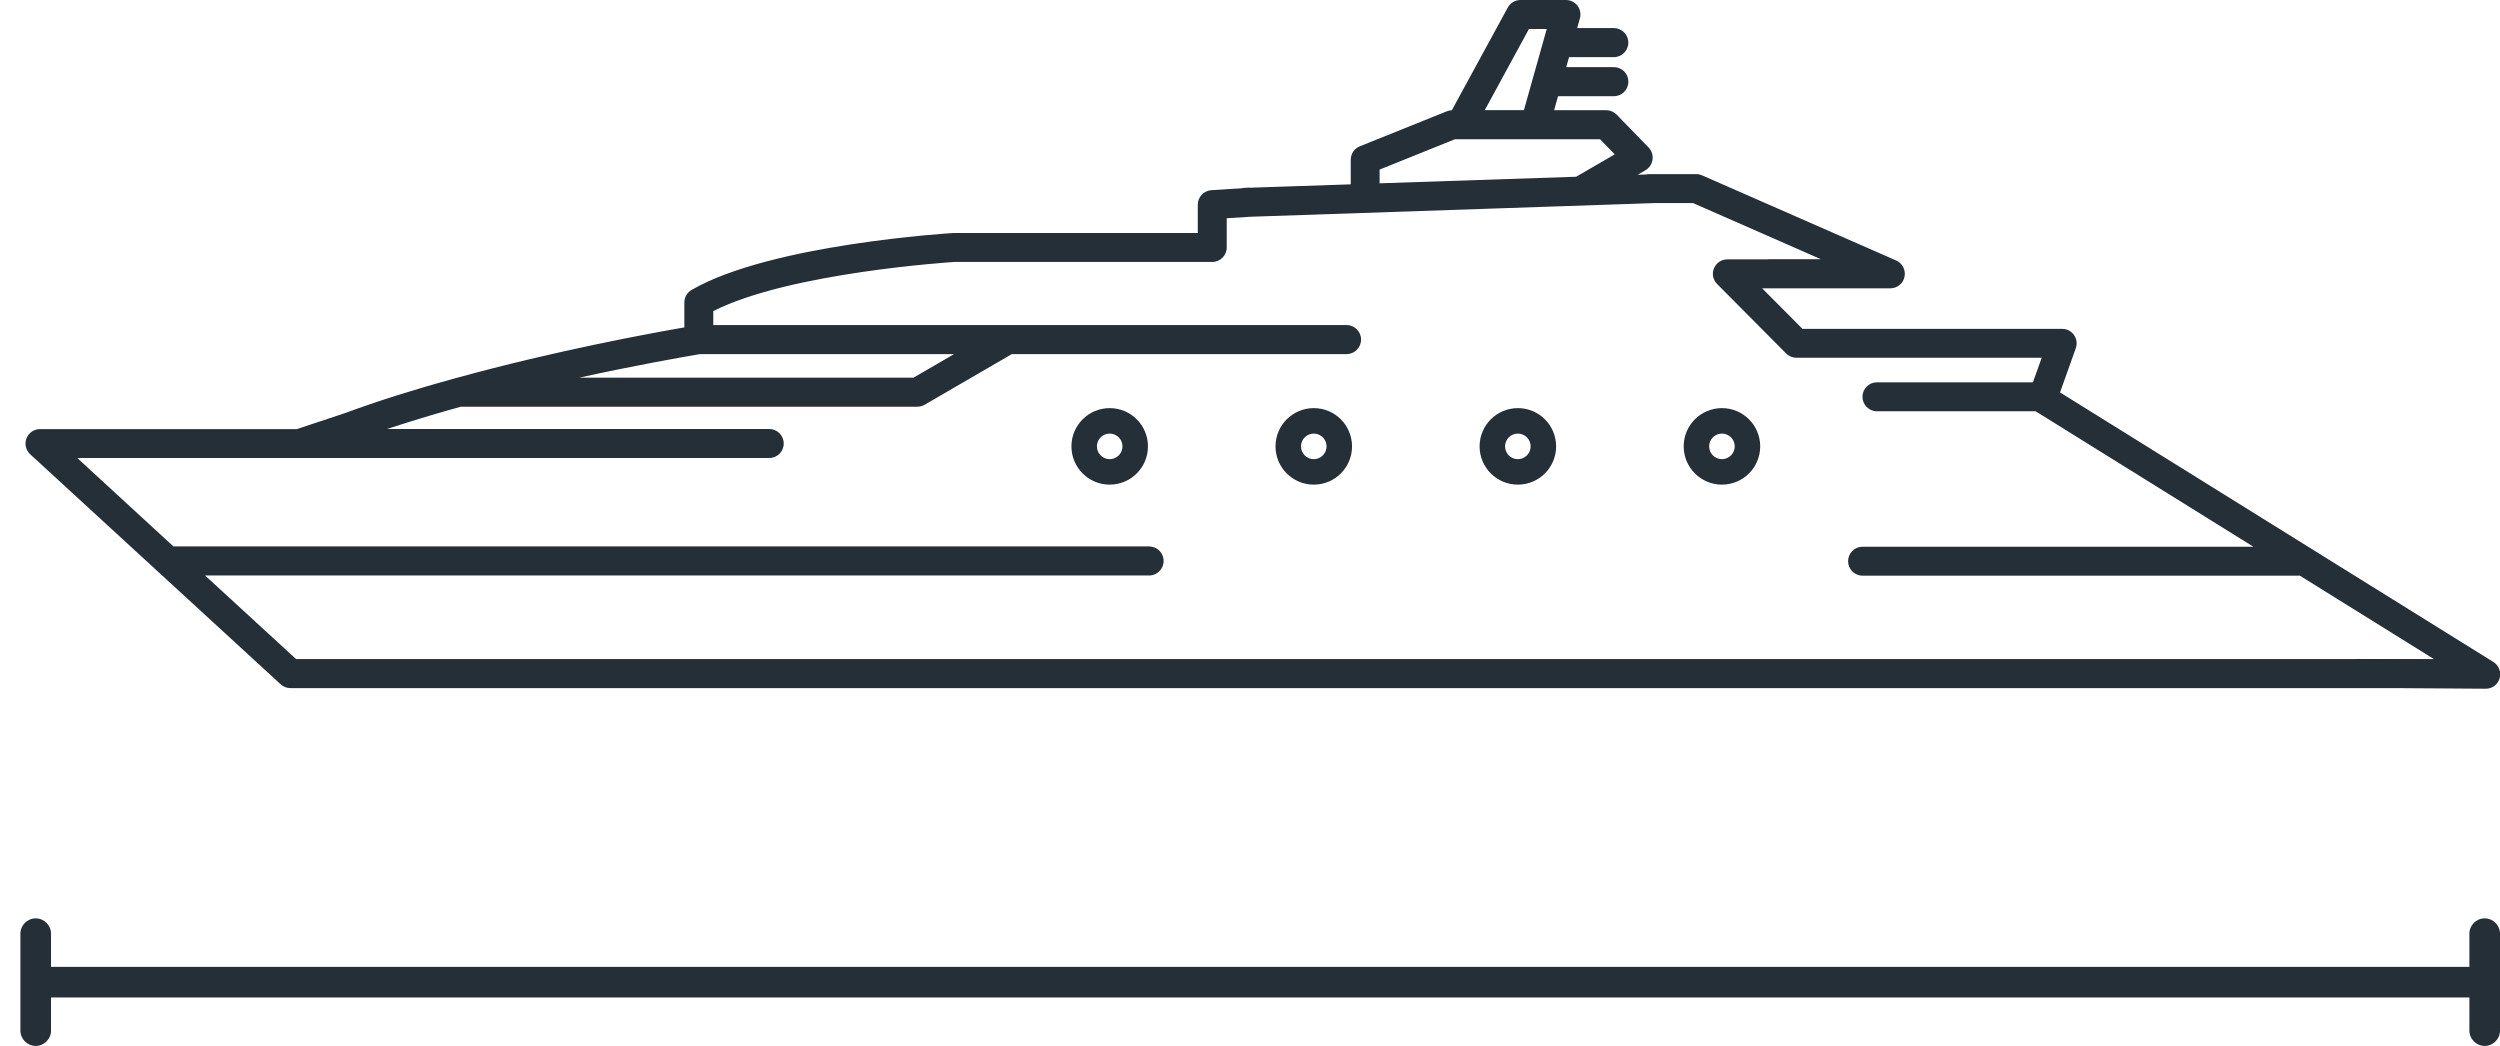 <svg width="98" height="41" viewBox="0 0 98 41" fill="none" xmlns="http://www.w3.org/2000/svg">
<path fill-rule="evenodd" clip-rule="evenodd" d="M1.399 38.5C1.399 38.169 1.668 37.9 1.999 37.9H96.883C97.215 37.9 97.483 38.169 97.483 38.5C97.483 38.831 97.215 39.1 96.883 39.1H1.999C1.668 39.1 1.399 38.831 1.399 38.5Z" fill="#252F38"/>
<path fill-rule="evenodd" clip-rule="evenodd" d="M1.4 41C1.068 41 0.8 40.731 0.8 40.4L0.8 36.6C0.8 36.269 1.068 36 1.4 36C1.731 36 2 36.269 2 36.6L2 40.4C2 40.731 1.731 41 1.4 41Z" fill="#252F38"/>
<path fill-rule="evenodd" clip-rule="evenodd" d="M97.4 41C97.068 41 96.8 40.731 96.8 40.4V36.6C96.8 36.269 97.068 36 97.4 36C97.731 36 98 36.269 98 36.6V40.4C98 40.731 97.731 41 97.4 41Z" fill="#252F38"/>
<g clip-path="url(#clip0_612_16935)">
<path d="M92.987 26.038H92.375C92.387 26.033 92.399 26.033 92.411 26.033H92.413L92.987 26.038Z" fill="#252F38"/>
<path d="M92.987 26.238H91.182L92.309 25.847C92.353 25.831 92.388 25.831 92.408 25.831L92.987 25.835V26.236V26.238Z" fill="#252F38"/>
<path d="M95.625 26.053L92.988 26.035H95.312C95.312 26.035 95.328 26.037 95.336 26.037C95.432 26.043 95.529 26.049 95.625 26.053Z" fill="#252F38"/>
<path d="M95.623 26.254L92.986 26.236V25.835L95.348 25.837C95.442 25.843 95.54 25.849 95.633 25.853L95.623 26.254Z" fill="#252F38"/>
<path d="M48.982 7.559L48.9 7.563V7.561L48.982 7.559Z" fill="#252F38"/>
<path d="M48.701 7.774V7.367L48.976 7.359L48.984 7.561H49.1L48.984 7.563L48.99 7.76L48.701 7.774Z" fill="#252F38"/>
<path d="M97.63 26.119L80.506 15.467L81.178 13.584C81.218 13.472 81.202 13.345 81.134 13.249C81.066 13.151 80.955 13.093 80.835 13.093H70.57L68.589 11.101H74.097C74.27 11.101 74.422 10.979 74.456 10.808C74.492 10.636 74.404 10.463 74.244 10.393L66.631 7.054C66.585 7.034 66.535 7.024 66.483 7.024H64.768C64.768 7.024 64.768 7.028 64.768 7.03L63.401 7.076L64.395 6.5C64.492 6.442 64.558 6.342 64.574 6.229C64.59 6.117 64.552 6.003 64.472 5.921L63.222 4.633C63.152 4.561 63.056 4.521 62.958 4.521H60.651L60.926 3.54C60.97 3.56 61.02 3.57 61.069 3.57H63.258C63.459 3.57 63.625 3.406 63.625 3.201C63.625 2.996 63.459 2.832 63.258 2.832H61.125L61.349 2.04H63.258C63.459 2.04 63.625 1.875 63.625 1.671C63.625 1.466 63.459 1.302 63.258 1.302H61.556L61.734 0.668C61.766 0.557 61.744 0.437 61.674 0.345C61.604 0.253 61.494 0.198 61.381 0.198H59.595C59.462 0.198 59.338 0.273 59.274 0.391L57.026 4.521H56.919C56.873 4.521 56.825 4.531 56.783 4.549L53.376 5.919C53.236 5.975 53.145 6.111 53.145 6.262V7.419L49.002 7.557H48.982L48.9 7.563L47.496 7.653C47.302 7.665 47.151 7.828 47.151 8.023V9.332H37.384C37.071 9.35 30.224 9.787 27.207 11.538C27.094 11.605 27.024 11.727 27.024 11.857V13.001C25.913 13.189 21.977 13.893 17.916 15.012C17.912 15.012 17.91 15.014 17.908 15.014C16.45 15.415 14.974 15.871 13.608 16.374L11.667 17.02H1.57C1.418 17.02 1.28 17.114 1.227 17.255C1.171 17.397 1.209 17.559 1.322 17.662L11.138 26.677C11.204 26.739 11.294 26.773 11.386 26.773H93.914L96.019 26.787H96.025L97.437 26.797H97.439C97.602 26.797 97.744 26.689 97.79 26.533C97.834 26.374 97.77 26.206 97.63 26.119ZM59.815 0.939H60.896L59.887 4.521H57.866L59.815 0.939ZM53.881 6.512L56.992 5.261H62.805L63.619 6.097L61.841 7.128L53.881 7.395V6.512ZM27.423 13.682H38.14L35.864 15.004H20.926C24.319 14.198 27.114 13.735 27.423 13.682ZM95.626 26.053L92.989 26.035H11.527L7.526 22.361H45.05C45.252 22.361 45.417 22.196 45.417 21.992C45.417 21.787 45.252 21.623 45.05 21.623H6.724L2.517 17.758H25.167C25.167 17.758 25.179 17.758 25.185 17.756H30.156C30.359 17.756 30.523 17.591 30.523 17.387C30.523 17.182 30.359 17.018 30.156 17.018H22.817C22.817 17.018 22.805 17.018 22.799 17.02H13.945C14.88 16.695 15.85 16.382 16.855 16.083C17.254 15.965 17.649 15.853 18.042 15.744H35.962C36.026 15.744 36.09 15.726 36.146 15.694L39.611 13.682H52.788C52.991 13.682 53.154 13.518 53.154 13.313C53.154 13.109 52.991 12.944 52.788 12.944H27.762V12.076C30.728 10.495 37.341 10.074 37.408 10.07H47.522C47.723 10.07 47.889 9.906 47.889 9.701V8.369L48.968 8.299L64.873 7.764L66.407 7.762L72.335 10.363H70.822C70.822 10.363 70.838 10.367 70.845 10.369H67.71C67.562 10.369 67.43 10.459 67.373 10.596C67.317 10.732 67.349 10.889 67.453 10.993L70.161 13.719C70.229 13.787 70.323 13.825 70.419 13.825H80.318L79.83 15.191H73.572C73.373 15.191 73.209 15.353 73.209 15.556C73.209 15.758 73.373 15.923 73.572 15.923H79.853C79.853 15.923 79.865 15.931 79.871 15.935L89.035 21.635H73.01C72.808 21.635 72.645 21.797 72.645 22C72.645 22.202 72.808 22.367 73.01 22.367H90.126C90.15 22.367 90.174 22.365 90.198 22.359H90.2L96.144 26.057L95.626 26.053Z" fill="#252F38"/>
<path d="M97.438 26.998L93.912 26.974H11.385C11.242 26.974 11.102 26.92 11 26.823L1.186 17.81C1.013 17.654 0.953 17.401 1.039 17.182C1.123 16.966 1.334 16.821 1.567 16.821H11.635L13.546 16.186C14.8 15.722 16.25 15.265 17.848 14.826L17.888 14.816C21.794 13.741 25.536 13.057 26.826 12.834V11.859C26.826 11.657 26.934 11.468 27.109 11.366C30.213 9.565 37.304 9.138 37.374 9.134H46.953V8.025C46.953 7.724 47.186 7.475 47.485 7.455L48.985 7.359L52.949 7.226V6.264C52.949 6.029 53.088 5.822 53.306 5.734L56.713 4.364C56.773 4.338 56.842 4.324 56.912 4.322L59.104 0.297C59.202 0.114 59.394 0 59.601 0H61.386C61.562 0 61.731 0.084 61.839 0.225C61.947 0.367 61.981 0.554 61.931 0.724L61.825 1.101H63.263C63.576 1.101 63.83 1.356 63.83 1.671C63.83 1.986 63.576 2.24 63.263 2.24H61.506L61.396 2.631H63.265C63.578 2.631 63.832 2.886 63.832 3.201C63.832 3.516 63.578 3.771 63.265 3.771H61.075L60.922 4.32H62.966C63.118 4.32 63.265 4.384 63.373 4.493L64.624 5.78C64.745 5.907 64.805 6.085 64.779 6.258C64.755 6.432 64.653 6.583 64.504 6.673L64.201 6.849L64.574 6.837V6.825H66.489C66.569 6.825 66.644 6.841 66.716 6.871L74.33 10.211C74.575 10.319 74.713 10.588 74.657 10.851C74.605 11.111 74.372 11.302 74.102 11.302H69.076L70.658 12.892H80.841C81.026 12.892 81.2 12.982 81.303 13.135C81.407 13.283 81.433 13.476 81.371 13.652L80.753 15.383L97.74 25.949C97.953 26.081 98.055 26.342 97.987 26.587C97.915 26.834 97.696 26.998 97.444 26.998H97.438ZM1.569 17.221C1.5 17.221 1.436 17.263 1.412 17.327C1.386 17.393 1.404 17.467 1.454 17.511L11.271 26.529C11.302 26.557 11.341 26.573 11.385 26.573H93.914L97.438 26.597C97.514 26.597 97.578 26.549 97.598 26.477C97.618 26.406 97.588 26.33 97.526 26.292L80.264 15.554L80.99 13.518C81.008 13.468 81 13.41 80.972 13.368C80.94 13.322 80.89 13.295 80.837 13.295H70.49L68.11 10.903H74.098C74.178 10.903 74.246 10.847 74.262 10.77C74.278 10.688 74.24 10.61 74.166 10.578L66.552 7.238C66.532 7.23 66.509 7.224 66.485 7.224L64.777 7.23L62.613 7.303L64.299 6.326C64.34 6.3 64.372 6.254 64.38 6.201C64.388 6.151 64.37 6.099 64.332 6.061L63.082 4.773C63.05 4.739 63.006 4.721 62.962 4.721H60.391L60.802 3.261L61.013 3.357C61.031 3.365 61.053 3.369 61.075 3.369H63.263C63.355 3.369 63.431 3.293 63.431 3.201C63.431 3.109 63.355 3.033 63.263 3.033H60.868L61.205 1.839H63.265C63.357 1.839 63.433 1.763 63.433 1.671C63.433 1.578 63.357 1.502 63.265 1.502H61.3L61.55 0.614C61.566 0.562 61.554 0.507 61.524 0.467C61.492 0.425 61.442 0.399 61.39 0.399H59.605C59.543 0.399 59.489 0.433 59.459 0.487L57.154 4.721H56.928C56.91 4.721 56.888 4.725 56.872 4.733L53.459 6.105C53.395 6.131 53.354 6.193 53.354 6.262V7.613L48.919 7.764L47.519 7.854C47.429 7.86 47.361 7.934 47.361 8.023V9.533H37.396C37.338 9.537 30.341 9.958 27.319 11.713C27.267 11.743 27.235 11.799 27.235 11.857V13.171L27.07 13.199C25.97 13.386 22.065 14.082 17.986 15.205L17.95 15.215C16.368 15.65 14.936 16.103 13.689 16.563L11.712 17.221H1.569ZM96.854 26.264L92.986 26.236H11.449L7.011 22.16H45.05C45.141 22.16 45.217 22.084 45.217 21.992C45.217 21.9 45.141 21.823 45.05 21.823H6.646L2.002 17.557H30.155C30.249 17.557 30.323 17.481 30.323 17.387C30.323 17.293 30.249 17.218 30.155 17.218H12.756L13.879 16.829C14.828 16.5 15.809 16.184 16.797 15.891C17.198 15.772 17.593 15.66 17.988 15.55L18.04 15.542H35.96C35.988 15.542 36.018 15.534 36.044 15.518L39.554 13.48H52.785C52.879 13.48 52.953 13.406 52.953 13.312C52.953 13.217 52.879 13.143 52.785 13.143H27.56V11.954L27.666 11.898C30.678 10.293 37.326 9.874 37.394 9.87H47.519C47.611 9.87 47.687 9.794 47.687 9.701V8.181L48.959 8.097L64.671 7.569V7.563H64.871H66.447L66.485 7.579L73.289 10.566H72.477L72.501 10.572H67.705C67.64 10.572 67.578 10.614 67.552 10.676C67.528 10.734 67.542 10.804 67.59 10.852L70.299 13.578C70.328 13.608 70.37 13.626 70.414 13.626H80.597L79.965 15.393H73.568C73.478 15.393 73.404 15.467 73.404 15.558C73.404 15.648 73.478 15.724 73.568 15.724H79.909L79.959 15.756L89.735 21.837H73.007C72.916 21.837 72.842 21.912 72.842 22.002C72.842 22.092 72.916 22.168 73.007 22.168H90.124C90.134 22.168 90.142 22.168 90.148 22.166L90.196 22.16H90.251L90.301 22.191L96.85 26.266L96.854 26.264ZM11.605 25.835H92.988L95.434 25.851L90.154 22.566C90.154 22.566 90.134 22.566 90.126 22.566H73.009C72.698 22.566 72.445 22.311 72.445 21.998C72.445 21.685 72.698 21.432 73.009 21.432H88.333L79.795 16.121H73.572C73.263 16.121 73.009 15.867 73.009 15.554C73.009 15.241 73.263 14.988 73.572 14.988H79.689L80.035 14.024H70.418C70.269 14.024 70.125 13.963 70.019 13.859L67.311 11.133C67.149 10.971 67.101 10.73 67.187 10.518C67.279 10.303 67.482 10.167 67.709 10.167H69.331L69.309 10.161H71.38L66.365 7.96H64.879L48.979 8.498L48.088 8.556V9.699C48.088 10.014 47.834 10.269 47.521 10.269H37.408C37.354 10.273 30.945 10.676 27.961 12.196V12.742H52.787C53.1 12.742 53.354 12.997 53.354 13.312C53.354 13.626 53.1 13.881 52.787 13.881H39.664L36.245 15.867C36.157 15.917 36.06 15.943 35.962 15.943H18.067C17.684 16.049 17.299 16.157 16.91 16.274C16.326 16.448 15.742 16.629 15.167 16.817H30.155C30.468 16.817 30.722 17.07 30.722 17.385C30.722 17.7 30.468 17.954 30.155 17.954H3.029L6.799 21.42H45.048C45.361 21.42 45.614 21.675 45.614 21.99C45.614 22.305 45.361 22.559 45.048 22.559H8.038L11.603 25.833L11.605 25.835ZM35.918 15.205H19.214L20.88 14.81C23.87 14.1 26.407 13.65 27.361 13.49L27.423 13.482H38.884L35.918 15.205ZM22.707 14.804H35.81L37.396 13.883H27.427C26.669 14.013 24.903 14.322 22.707 14.804ZM53.681 7.601V6.376L56.954 5.06H62.888L63.939 6.141L61.897 7.327H61.847L53.681 7.601ZM54.08 6.647V7.186L61.785 6.928L63.297 6.051L62.723 5.459H57.032L54.082 6.647H54.08ZM60.038 4.719H57.531L59.697 0.736H61.159L60.036 4.719H60.038ZM58.203 4.318H59.737L60.632 1.137H59.934L58.203 4.318Z" fill="#252F38"/>
<circle cx="43.5" cy="17.498" r="1" stroke="#252F38"/>
<circle cx="51.5" cy="17.498" r="1" stroke="#252F38"/>
<circle cx="59.5" cy="17.498" r="1" stroke="#252F38"/>
<circle cx="67.5" cy="17.498" r="1" stroke="#252F38"/>
</g>
<defs>
<clipPath id="clip0_612_16935">
<rect width="97" height="27" fill="white" transform="translate(1)"/>
</clipPath>
</defs>
</svg>
